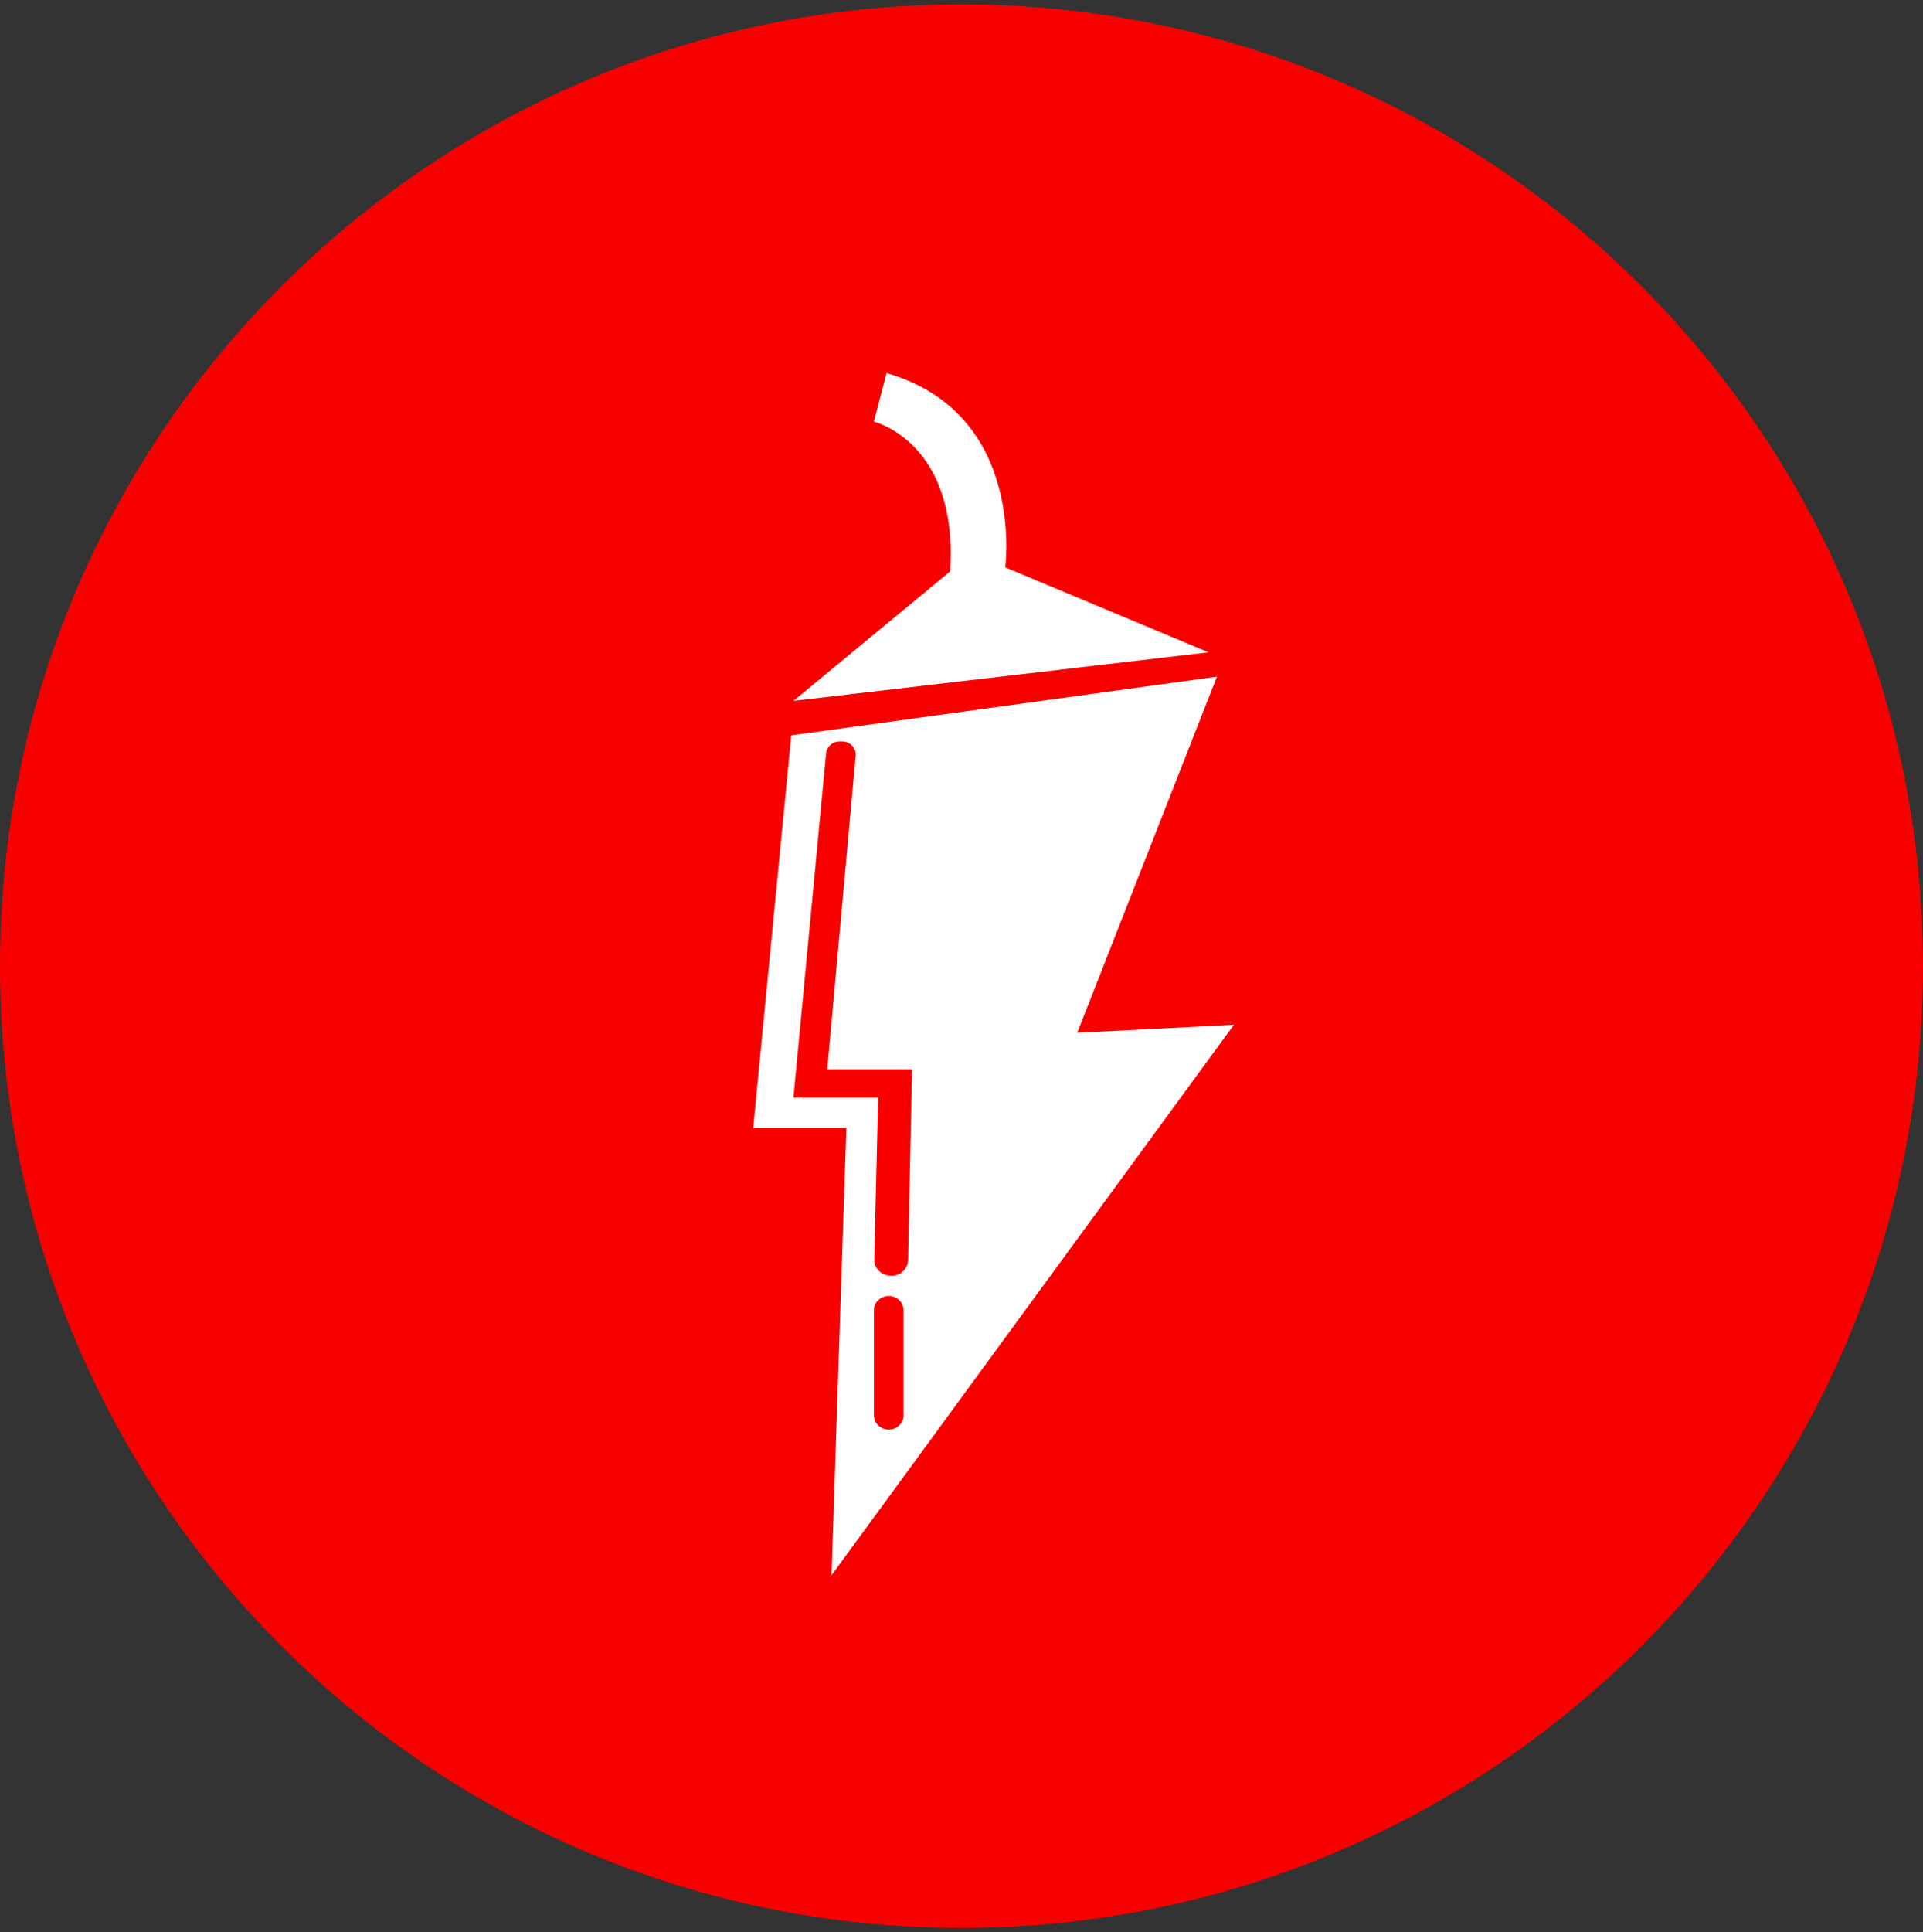 <svg width="220" height="221" viewBox="0 0 220 221" fill="none" xmlns="http://www.w3.org/2000/svg">
<rect x="0" y="0" width="220" height="221" fill="#333333" stroke="none"/>
<g clip-path="url(#clip0_4_3920)">
<path d="M110 220.5C170.751 220.5 220 171.251 220 110.5C220 49.749 170.751 0.5 110 0.5C49.249 0.5 0 49.749 0 110.5C0 171.251 49.249 220.5 110 220.5Z" fill="#F80000"/>
<path fill-rule="evenodd" clip-rule="evenodd" d="M108.702 65.354L90.772 80.163L138.258 74.608L115 64.887C115 64.887 117.42 47.294 101.429 42.667L99.971 48.222C99.971 48.222 109.665 50.538 108.702 65.354ZM95.131 180.167L141.166 117.205L123.236 118.127L139.227 77.392L90.525 84.102L86.166 129.01H96.829L95.131 180.167ZM103.367 149.848V161.879C103.367 162.773 102.618 163.502 101.676 163.502C100.734 163.502 99.978 162.773 99.978 161.879V149.841C99.978 148.947 100.741 148.225 101.676 148.225C102.611 148.225 103.367 148.954 103.367 149.848ZM90.772 125.538H100.466L100.019 144.052C100.012 144.54 100.205 145.015 100.562 145.358C100.92 145.702 101.408 145.909 101.917 145.909H101.999C103.006 145.928 103.845 145.141 103.89 144.135L104.337 122.293H94.643L97.895 86.412C97.929 86 97.785 85.587 97.489 85.278C97.194 84.968 96.781 84.797 96.341 84.797H96.066C95.277 84.781 94.604 85.367 94.512 86.151L90.772 125.538Z" fill="white"/>
</g>
<defs>
<clipPath id="clip0_4_3920">
<rect width="220" height="220" fill="white" transform="translate(0 0.5)"/>
</clipPath>
</defs>
</svg>
